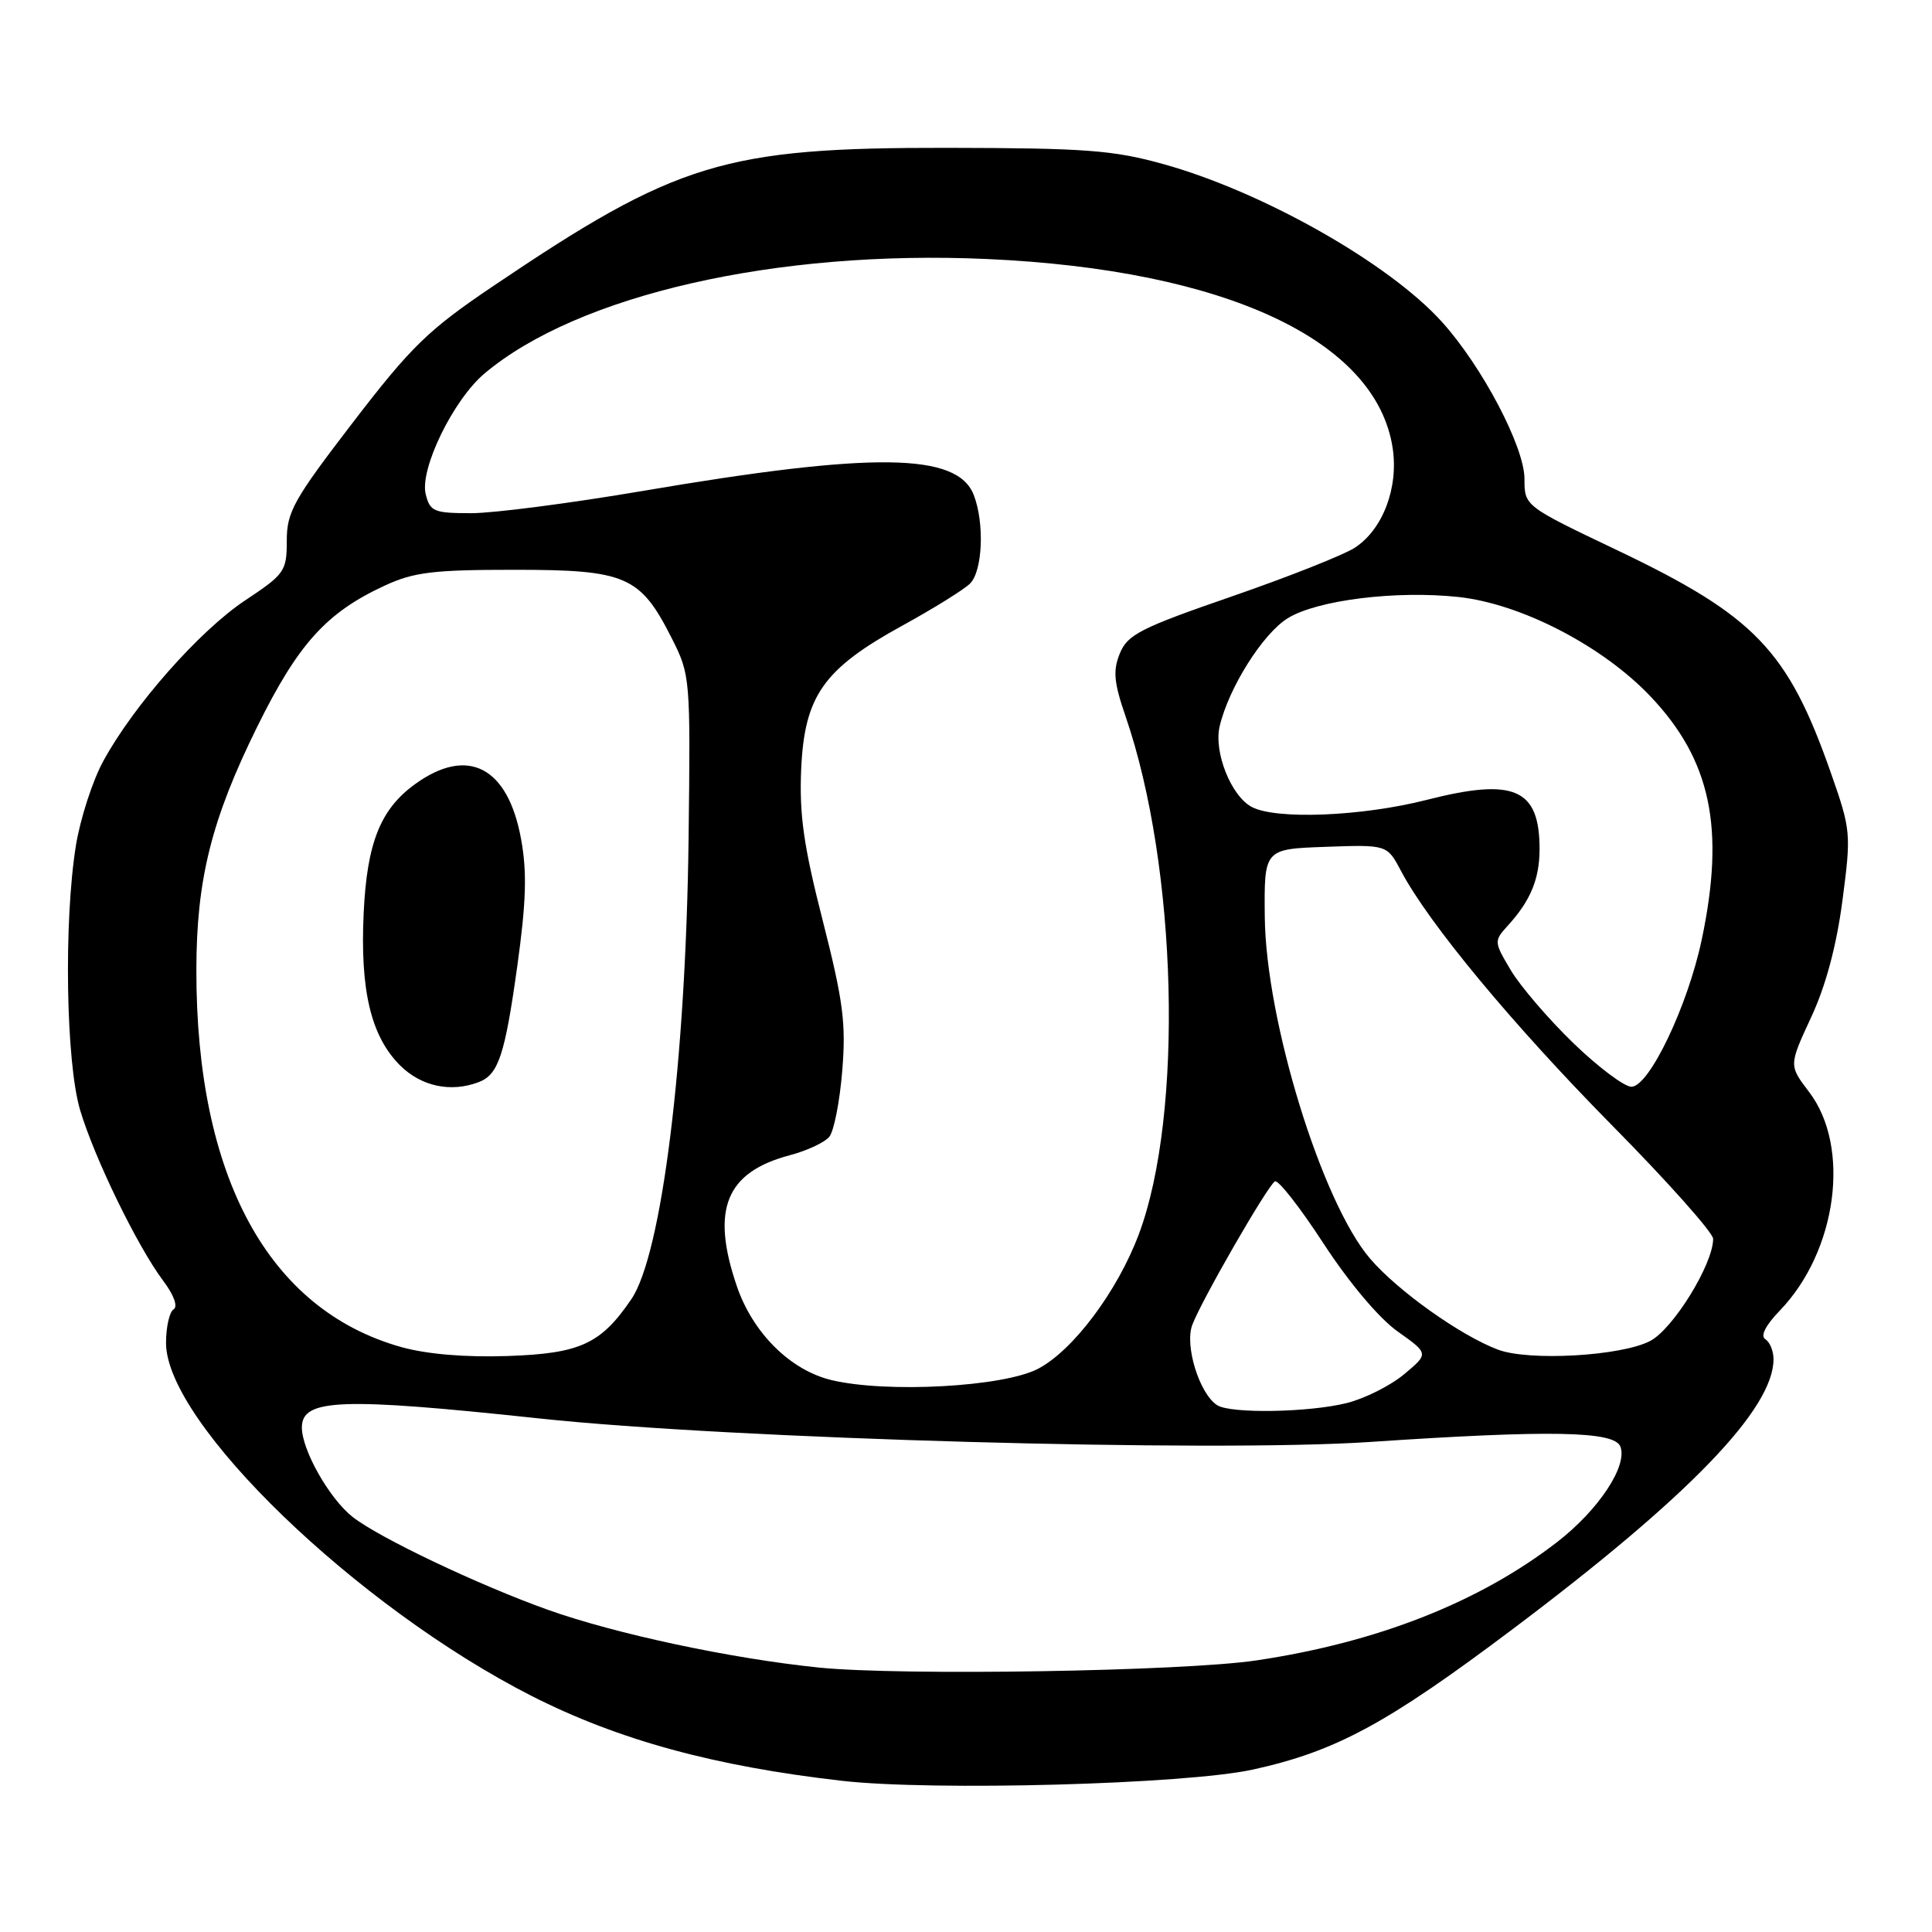 <?xml version="1.0" encoding="UTF-8" standalone="no"?>
<!DOCTYPE svg PUBLIC "-//W3C//DTD SVG 1.1//EN" "http://www.w3.org/Graphics/SVG/1.1/DTD/svg11.dtd" >
<svg xmlns="http://www.w3.org/2000/svg" xmlns:xlink="http://www.w3.org/1999/xlink" version="1.1" viewBox="0 0 256 256">
 <g >
 <path fill="currentColor"
d=" M 166.00 234.48 C 176.99 232.07 183.77 228.41 200.50 215.82 C 223.78 198.31 235.00 186.69 235.00 180.10 C 235.00 179.01 234.51 177.82 233.91 177.45 C 233.23 177.02 233.95 175.61 235.85 173.64 C 243.42 165.78 245.27 151.98 239.72 144.70 C 237.03 141.17 237.03 141.17 239.97 134.83 C 241.91 130.68 243.34 125.36 244.13 119.35 C 245.30 110.42 245.27 110.02 242.58 102.35 C 236.89 86.14 232.53 81.61 214.25 72.89 C 202.00 67.05 202.00 67.05 202.00 63.44 C 202.00 59.22 196.38 48.53 191.06 42.65 C 184.03 34.86 167.31 25.40 154.14 21.74 C 147.49 19.89 143.78 19.62 125.50 19.59 C 95.97 19.55 89.70 21.47 65.30 37.94 C 56.74 43.72 54.50 45.89 46.78 55.95 C 38.91 66.20 38.00 67.82 38.00 71.64 C 38.00 75.69 37.73 76.07 32.49 79.55 C 26.45 83.56 17.69 93.48 13.68 100.86 C 12.27 103.44 10.64 108.47 10.06 112.03 C 8.44 122.07 8.73 140.72 10.61 147.07 C 12.50 153.43 18.20 165.14 21.61 169.69 C 23.04 171.58 23.60 173.13 23.00 173.50 C 22.45 173.84 22.00 175.84 22.00 177.95 C 22.00 188.55 47.26 212.93 70.46 224.73 C 81.94 230.56 94.67 234.04 111.59 235.97 C 123.71 237.34 157.09 236.43 166.00 234.48 Z  M 108.50 220.96 C 96.87 219.77 81.54 216.50 72.58 213.30 C 63.35 210.00 50.24 203.76 46.72 201.00 C 43.65 198.58 40.00 192.15 40.00 189.15 C 40.00 185.33 45.16 185.14 71.54 187.96 C 96.86 190.67 160.58 192.47 181.48 191.07 C 205.45 189.46 213.92 189.62 214.71 191.68 C 215.69 194.23 211.84 200.05 206.38 204.29 C 196.07 212.28 182.56 217.61 166.50 220.01 C 156.81 221.46 119.41 222.07 108.50 220.96 Z  M 161.29 186.20 C 158.93 184.70 156.94 178.28 157.99 175.54 C 159.24 172.24 167.93 157.16 168.93 156.54 C 169.36 156.28 172.26 159.99 175.38 164.78 C 178.76 169.96 182.74 174.69 185.20 176.43 C 189.33 179.36 189.33 179.36 186.06 182.09 C 184.27 183.59 180.85 185.31 178.46 185.91 C 173.47 187.16 163.08 187.34 161.29 186.20 Z  M 110.22 182.88 C 104.75 181.59 99.75 176.64 97.63 170.41 C 94.17 160.27 96.17 155.33 104.63 153.08 C 106.91 152.48 109.27 151.38 109.88 150.64 C 110.50 149.90 111.27 145.97 111.60 141.90 C 112.12 135.60 111.73 132.64 109.02 122.00 C 106.48 112.07 105.90 107.94 106.16 101.92 C 106.60 92.20 109.10 88.64 119.60 82.88 C 123.71 80.62 127.74 78.12 128.54 77.32 C 130.20 75.66 130.47 69.36 129.04 65.62 C 126.90 59.98 115.81 59.83 85.18 65.05 C 75.66 66.67 65.43 68.00 62.45 68.00 C 57.50 68.00 56.98 67.78 56.41 65.49 C 55.58 62.18 60.06 52.97 64.20 49.49 C 76.59 39.06 102.89 33.07 130.77 34.32 C 162.38 35.74 182.39 45.07 184.54 59.40 C 185.32 64.65 183.23 70.15 179.53 72.57 C 178.08 73.52 170.74 76.43 163.22 79.03 C 151.15 83.20 149.41 84.08 148.39 86.57 C 147.45 88.87 147.59 90.41 149.15 94.94 C 156.01 114.87 156.85 147.64 150.91 163.52 C 148.07 171.11 142.16 178.99 137.51 181.39 C 132.89 183.77 117.53 184.61 110.22 182.88 Z  M 53.19 178.50 C 35.55 173.56 25.98 155.94 26.02 128.50 C 26.03 116.51 28.03 108.56 34.08 96.30 C 39.51 85.31 43.25 81.17 50.95 77.61 C 54.82 75.81 57.40 75.50 68.17 75.50 C 82.96 75.50 84.84 76.32 89.00 84.55 C 91.47 89.43 91.50 89.79 91.24 111.15 C 90.88 140.60 87.69 166.23 83.65 172.16 C 79.60 178.10 76.87 179.35 67.25 179.68 C 61.68 179.87 56.57 179.44 53.19 178.50 Z  M 63.45 143.38 C 66.04 142.39 66.90 139.81 68.54 128.04 C 69.72 119.54 69.85 115.59 69.05 111.21 C 67.32 101.62 61.99 98.84 55.00 103.90 C 50.41 107.22 48.63 111.67 48.19 120.94 C 47.70 131.23 49.15 137.30 53.00 141.16 C 55.81 143.96 59.75 144.80 63.45 143.38 Z  M 198.50 178.84 C 193.54 176.98 185.19 171.04 181.54 166.77 C 175.14 159.30 167.74 135.27 167.59 121.50 C 167.50 112.50 167.50 112.50 175.65 112.21 C 183.80 111.92 183.80 111.92 185.65 115.42 C 189.32 122.37 200.44 135.76 213.59 149.10 C 220.97 156.57 227.00 163.35 227.00 164.15 C 227.00 167.51 221.70 176.10 218.65 177.69 C 214.80 179.69 202.62 180.38 198.50 178.84 Z  M 208.48 138.22 C 205.19 135.04 201.47 130.70 200.20 128.58 C 197.94 124.77 197.93 124.70 199.83 122.61 C 202.81 119.33 204.00 116.45 204.00 112.50 C 204.00 104.49 200.64 103.03 189.08 105.98 C 180.48 108.18 169.06 108.64 165.85 106.92 C 163.12 105.46 160.81 99.65 161.61 96.24 C 162.81 91.13 167.33 83.96 170.63 81.92 C 174.53 79.51 185.01 78.21 193.30 79.11 C 201.61 80.02 212.41 85.63 218.74 92.32 C 226.71 100.75 228.60 109.75 225.49 124.50 C 223.64 133.29 218.52 144.00 216.17 144.00 C 215.23 144.00 211.77 141.40 208.48 138.22 Z "/>
</g>
</svg>
